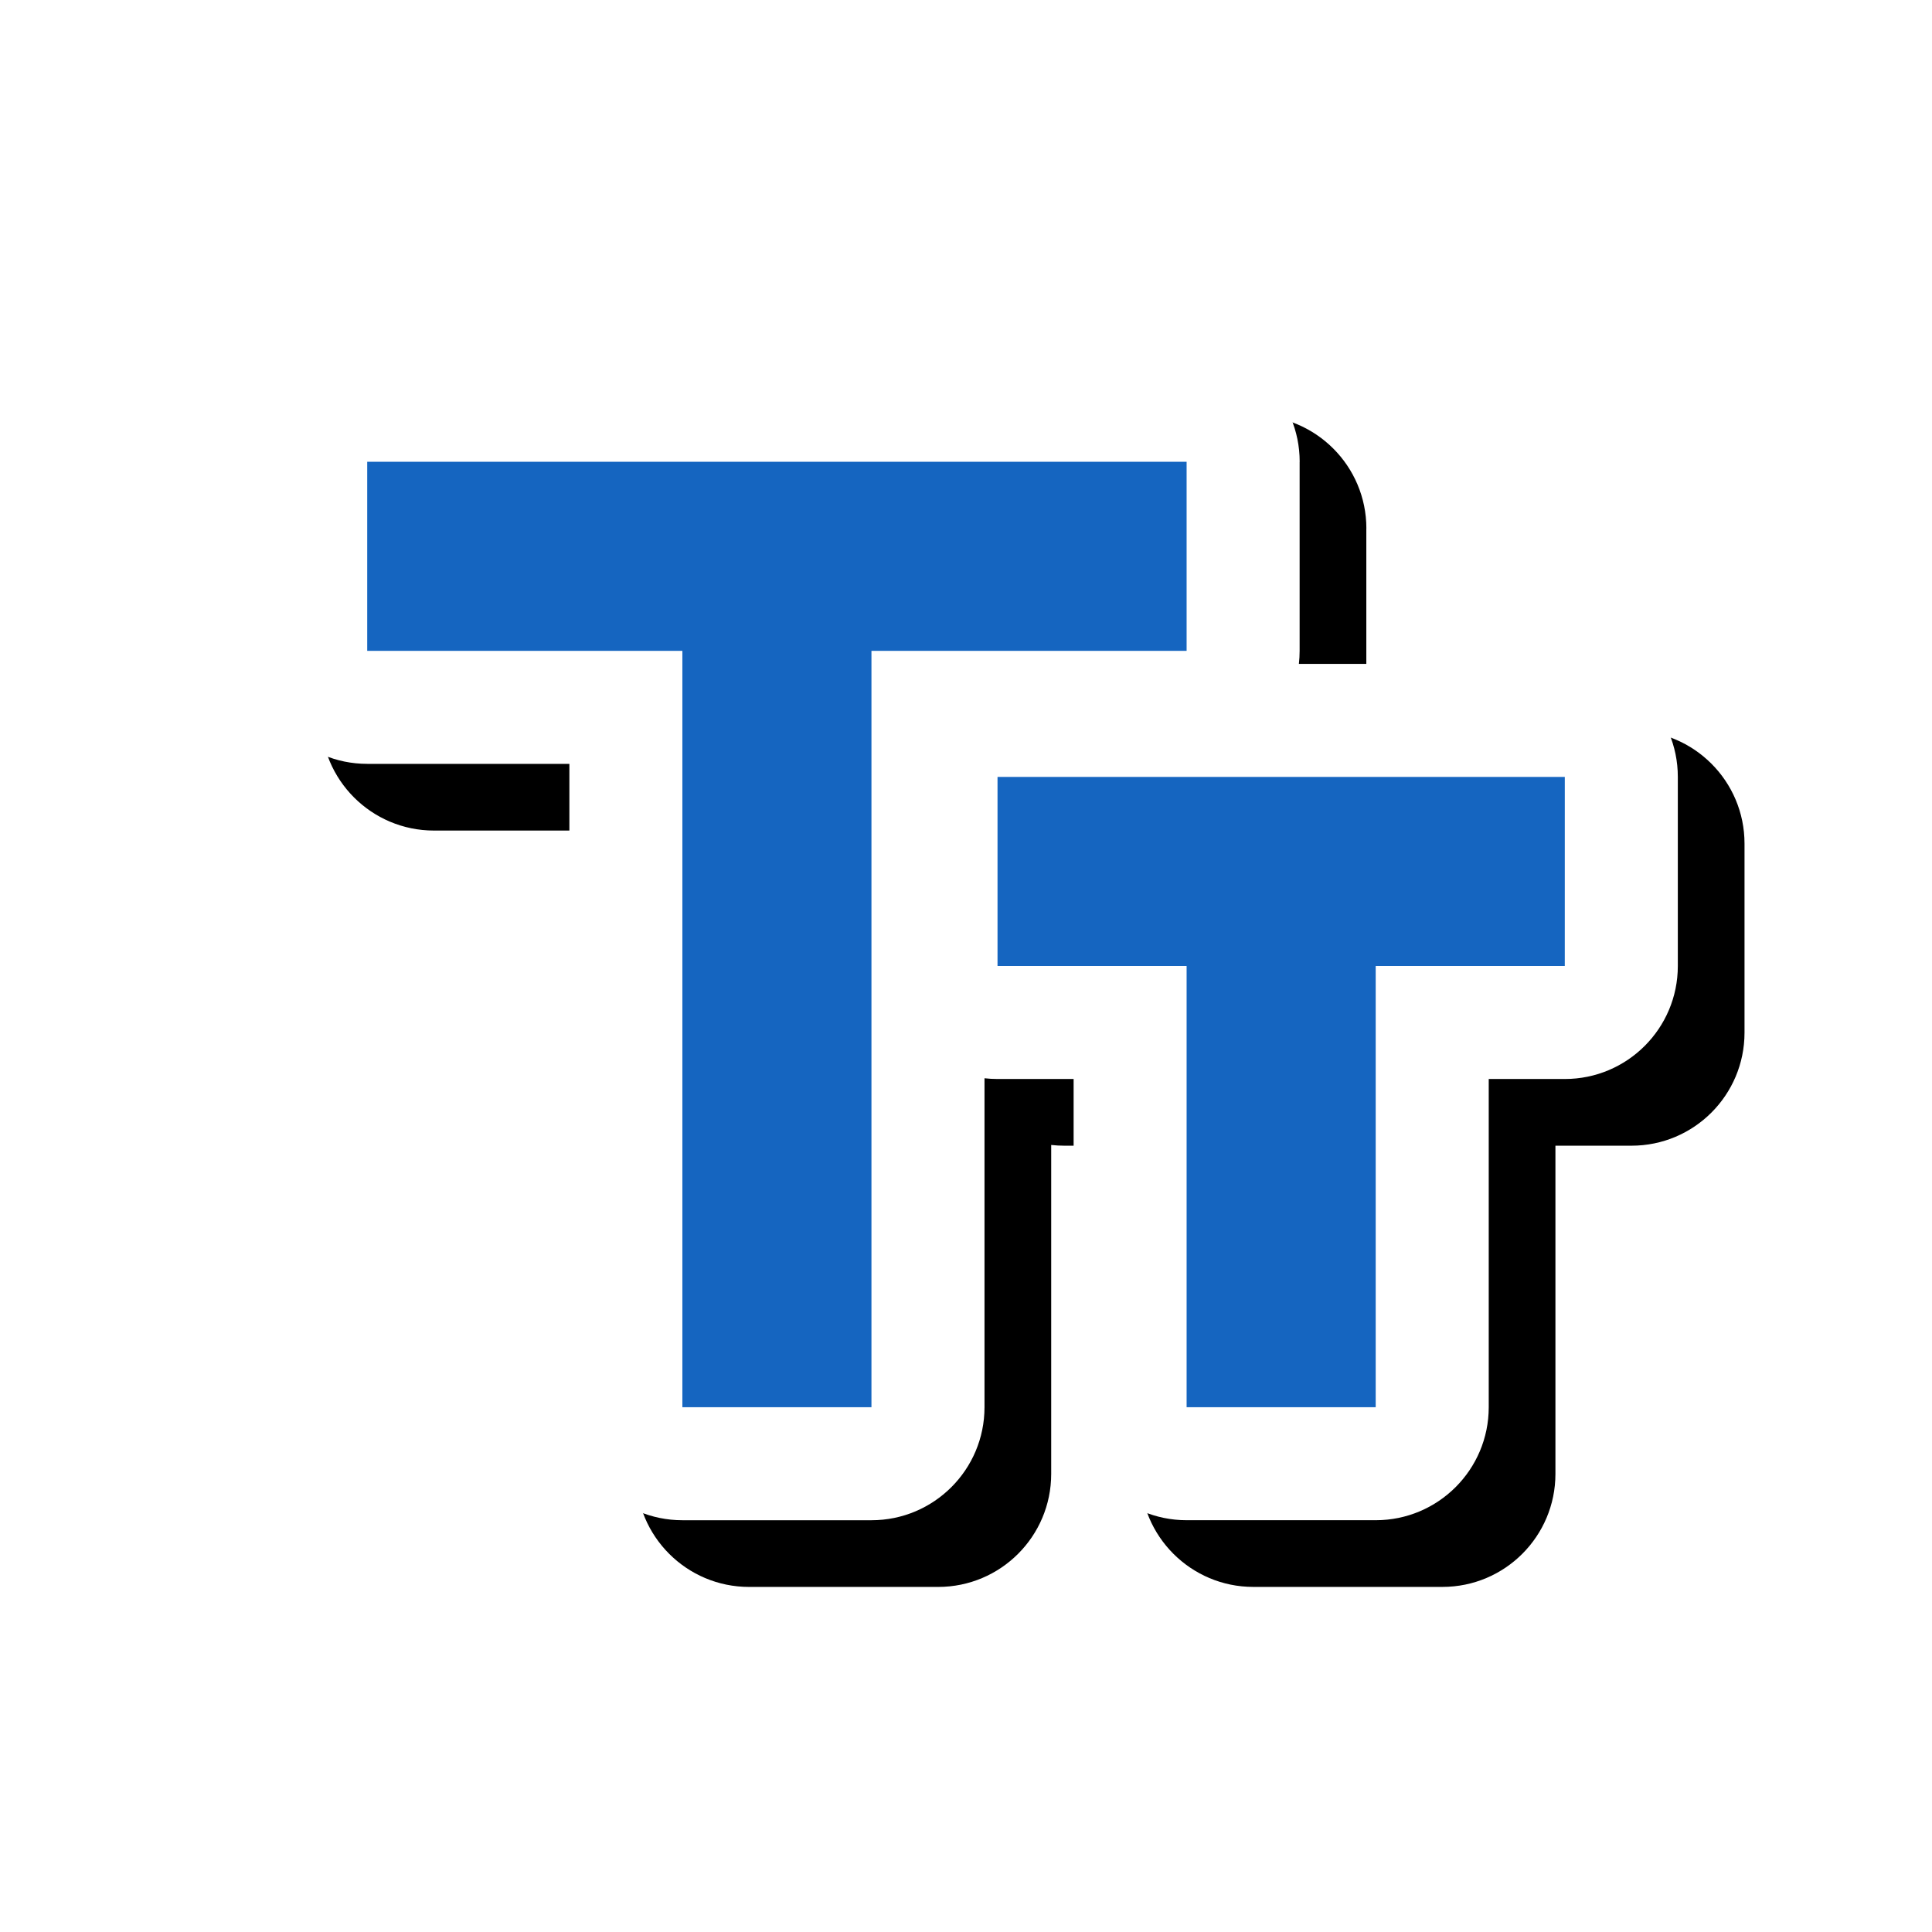 <svg version="1.1" xmlns="http://www.w3.org/2000/svg" xmlns:xlink="http://www.w3.org/1999/xlink" viewBox="0,0,1024,1024">
	<!-- Color names: teamapps-color-1, teamapps-effect-color-1 -->
	<desc>text_fields icon - Licensed under Apache License v2.0 (http://www.apache.org/licenses/LICENSE-2.0) - Created with Iconfu.com - Derivative work of Material icons (Copyright Google Inc.)</desc>
	<defs>
		<filter id="filter-ZTrgU64w" x="-8%" y="-10%" width="143%" height="161%" color-interpolation-filters="sRGB">
			<feColorMatrix values="1 0 0 0 0 0 1 0 0 0 0 0 1 0 0 0 0 0 0.17 0" in="SourceGraphic"/>
			<feOffset dx="14.14" dy="14.14"/>
			<feGaussianBlur stdDeviation="11" result="blur0"/>
			<feColorMatrix values="1 0 0 0 0 0 1 0 0 0 0 0 1 0 0 0 0 0 0.25 0" in="SourceGraphic"/>
			<feOffset dx="21.21" dy="21.21"/>
			<feGaussianBlur stdDeviation="20" result="blur1"/>
			<feMerge>
				<feMergeNode in="blur0"/>
				<feMergeNode in="blur1"/>
			</feMerge>
		</filter>
	</defs>
	<g fill="none" fill-rule="nonzero" style="mix-blend-mode: normal">
		<path d="M688.83,244.74v100.22c0,2.34 -0.13,4.64 -0.39,6.91h140.94c33.08,0 59.9,26.82 59.9,59.9v100.22c0,33.08 -26.82,59.9 -59.9,59.9h-40.32v173.95c0,33.08 -26.82,59.9 -59.9,59.9h-100.22c-33.08,0 -59.9,-26.82 -59.9,-59.9v-173.95h-40.32c-2.34,0 -4.64,-0.13 -6.91,-0.39v174.35c0,33.08 -26.82,59.9 -59.9,59.9h-100.22c-33.08,0 -59.9,-26.82 -59.9,-59.9v-340.99h-107.13c-33.08,0 -59.9,-26.82 -59.9,-59.9v-100.22c0,-33.08 26.82,-59.9 59.9,-59.9h434.3c33.08,0 59.9,26.82 59.9,59.9z" fill="#000000" filter="url(#filter-ZTrgU64w)"/>
		<g color="#ffffff" class="teamapps-effect-color-1">
			<path d="M688.83,244.74v100.22c0,2.34 -0.13,4.64 -0.39,6.91h140.94c33.08,0 59.9,26.82 59.9,59.9v100.22c0,33.08 -26.82,59.9 -59.9,59.9h-40.32v173.95c0,33.08 -26.82,59.9 -59.9,59.9h-100.22c-33.08,0 -59.9,-26.82 -59.9,-59.9v-173.95h-40.32c-2.34,0 -4.64,-0.13 -6.91,-0.39v174.35c0,33.08 -26.82,59.9 -59.9,59.9h-100.22c-33.08,0 -59.9,-26.82 -59.9,-59.9v-340.99h-107.13c-33.08,0 -59.9,-26.82 -59.9,-59.9v-100.22c0,-33.08 26.82,-59.9 59.9,-59.9h434.3c33.08,0 59.9,26.82 59.9,59.9z" fill="currentColor"/>
		</g>
		<g>
			<g color="#1565c0" class="teamapps-color-1">
				<path d="M628.93,244.74v100.22h-167.04v400.9h-100.22v-400.9h-167.04v-100.22zM829.37,512h-100.22v233.86h-100.22v-233.86h-100.22v-100.22h300.67z" fill="currentColor"/>
			</g>
		</g>
	</g>
</svg>